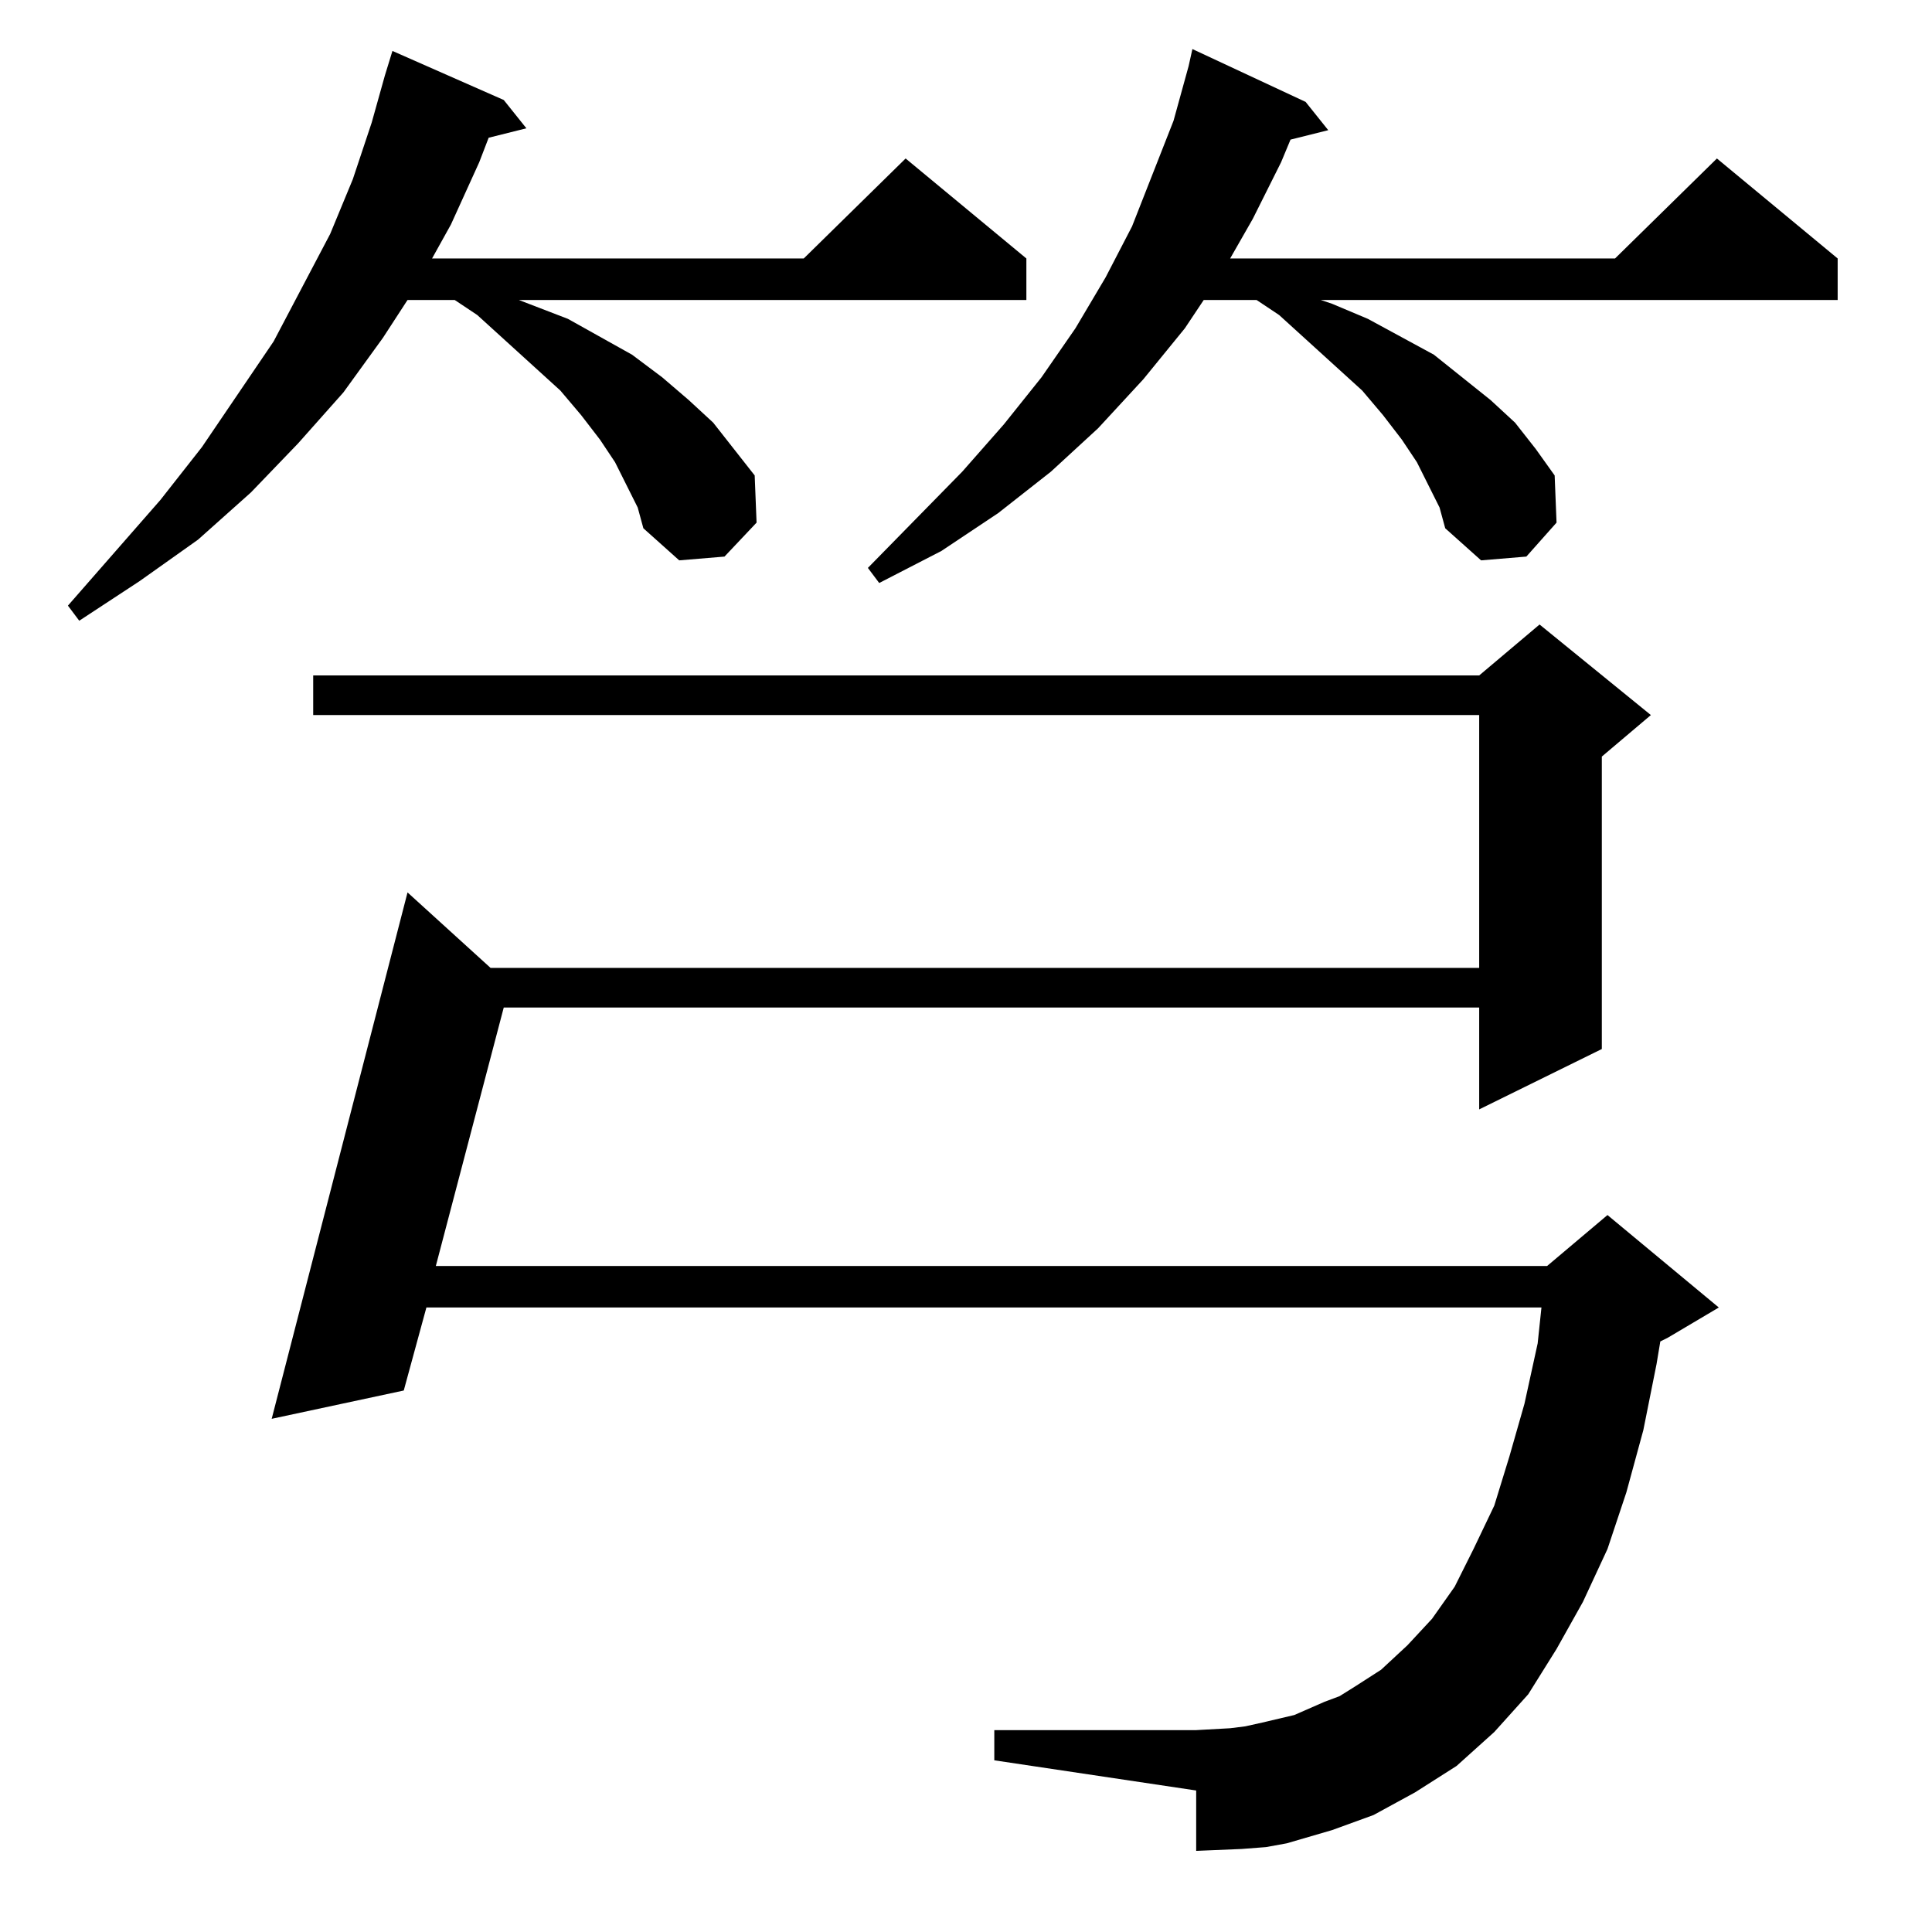 <?xml version="1.0" standalone="no"?>
<!DOCTYPE svg PUBLIC "-//W3C//DTD SVG 1.1//EN" "http://www.w3.org/Graphics/SVG/1.1/DTD/svg11.dtd" >
<svg xmlns="http://www.w3.org/2000/svg" xmlns:xlink="http://www.w3.org/1999/xlink" version="1.1" viewBox="0 -144 1024 1024">
  <g transform="matrix(1 0 0 -1 0 880)">
   <path fill="currentColor"
d="M728 62l-22 -8l-24 -7l-11 -2l-13 -1l-24 -1v32l-107 16v16h107l18 1l8 1l9 2l17 4l16 7l8 3l8 5l14 9l14 13l13 14l12 17l10 20l11 23l8 26l8 28l7 32l2 19h-591l-12 -44l-70 -15l72 279l44 -40h524v134h-618v21h618l32 27l59 -48l-26 -22v-155l-65 -32v54h-517
l-36 -137h589l32 27l59 -49l-27 -16l-4 -2l-2 -12l-7 -35l-9 -33l-10 -30l-13 -28l-14 -25l-15 -24l-18 -20l-20 -18l-22 -14l-11 -6zM332 767l-6 12l-8 12l-10 13l-11 13l-44 40l-12 8h-25l-13 -20l-21 -29l-24 -27l-25 -26l-28 -25l-31 -22l-32 -21l-6 8l49 56l22 28
l38 56l30 57l12 29l10 30l7 25l4 13l59 -26l12 -15l-20 -5l-5 -13l-15 -33l-10 -18h197l54 53l64 -53v-22h-269l26 -10l34 -19l16 -12l14 -12l13 -12l11 -14l11 -14l1 -25l-17 -18l-24 -2l-19 17l-3 11zM757 767l-6 12l-8 12l-10 13l-11 13l-44 40l-12 8h-28l-10 -15
l-22 -27l-24 -26l-25 -23l-28 -22l-30 -20l-33 -17l-6 8l50 51l22 25l20 25l18 26l16 27l14 27l11 28l11 28l8 29l2 9l60 -28l12 -15l-20 -5l-5 -12l-15 -30l-12 -21h204l54 53l64 -53v-22h-274l6 -2l19 -8l35 -19l15 -12l15 -12l13 -12l11 -14l10 -14l1 -25l-16 -18l-24 -2
l-19 17l-3 11z" />
  </g>

</svg>
